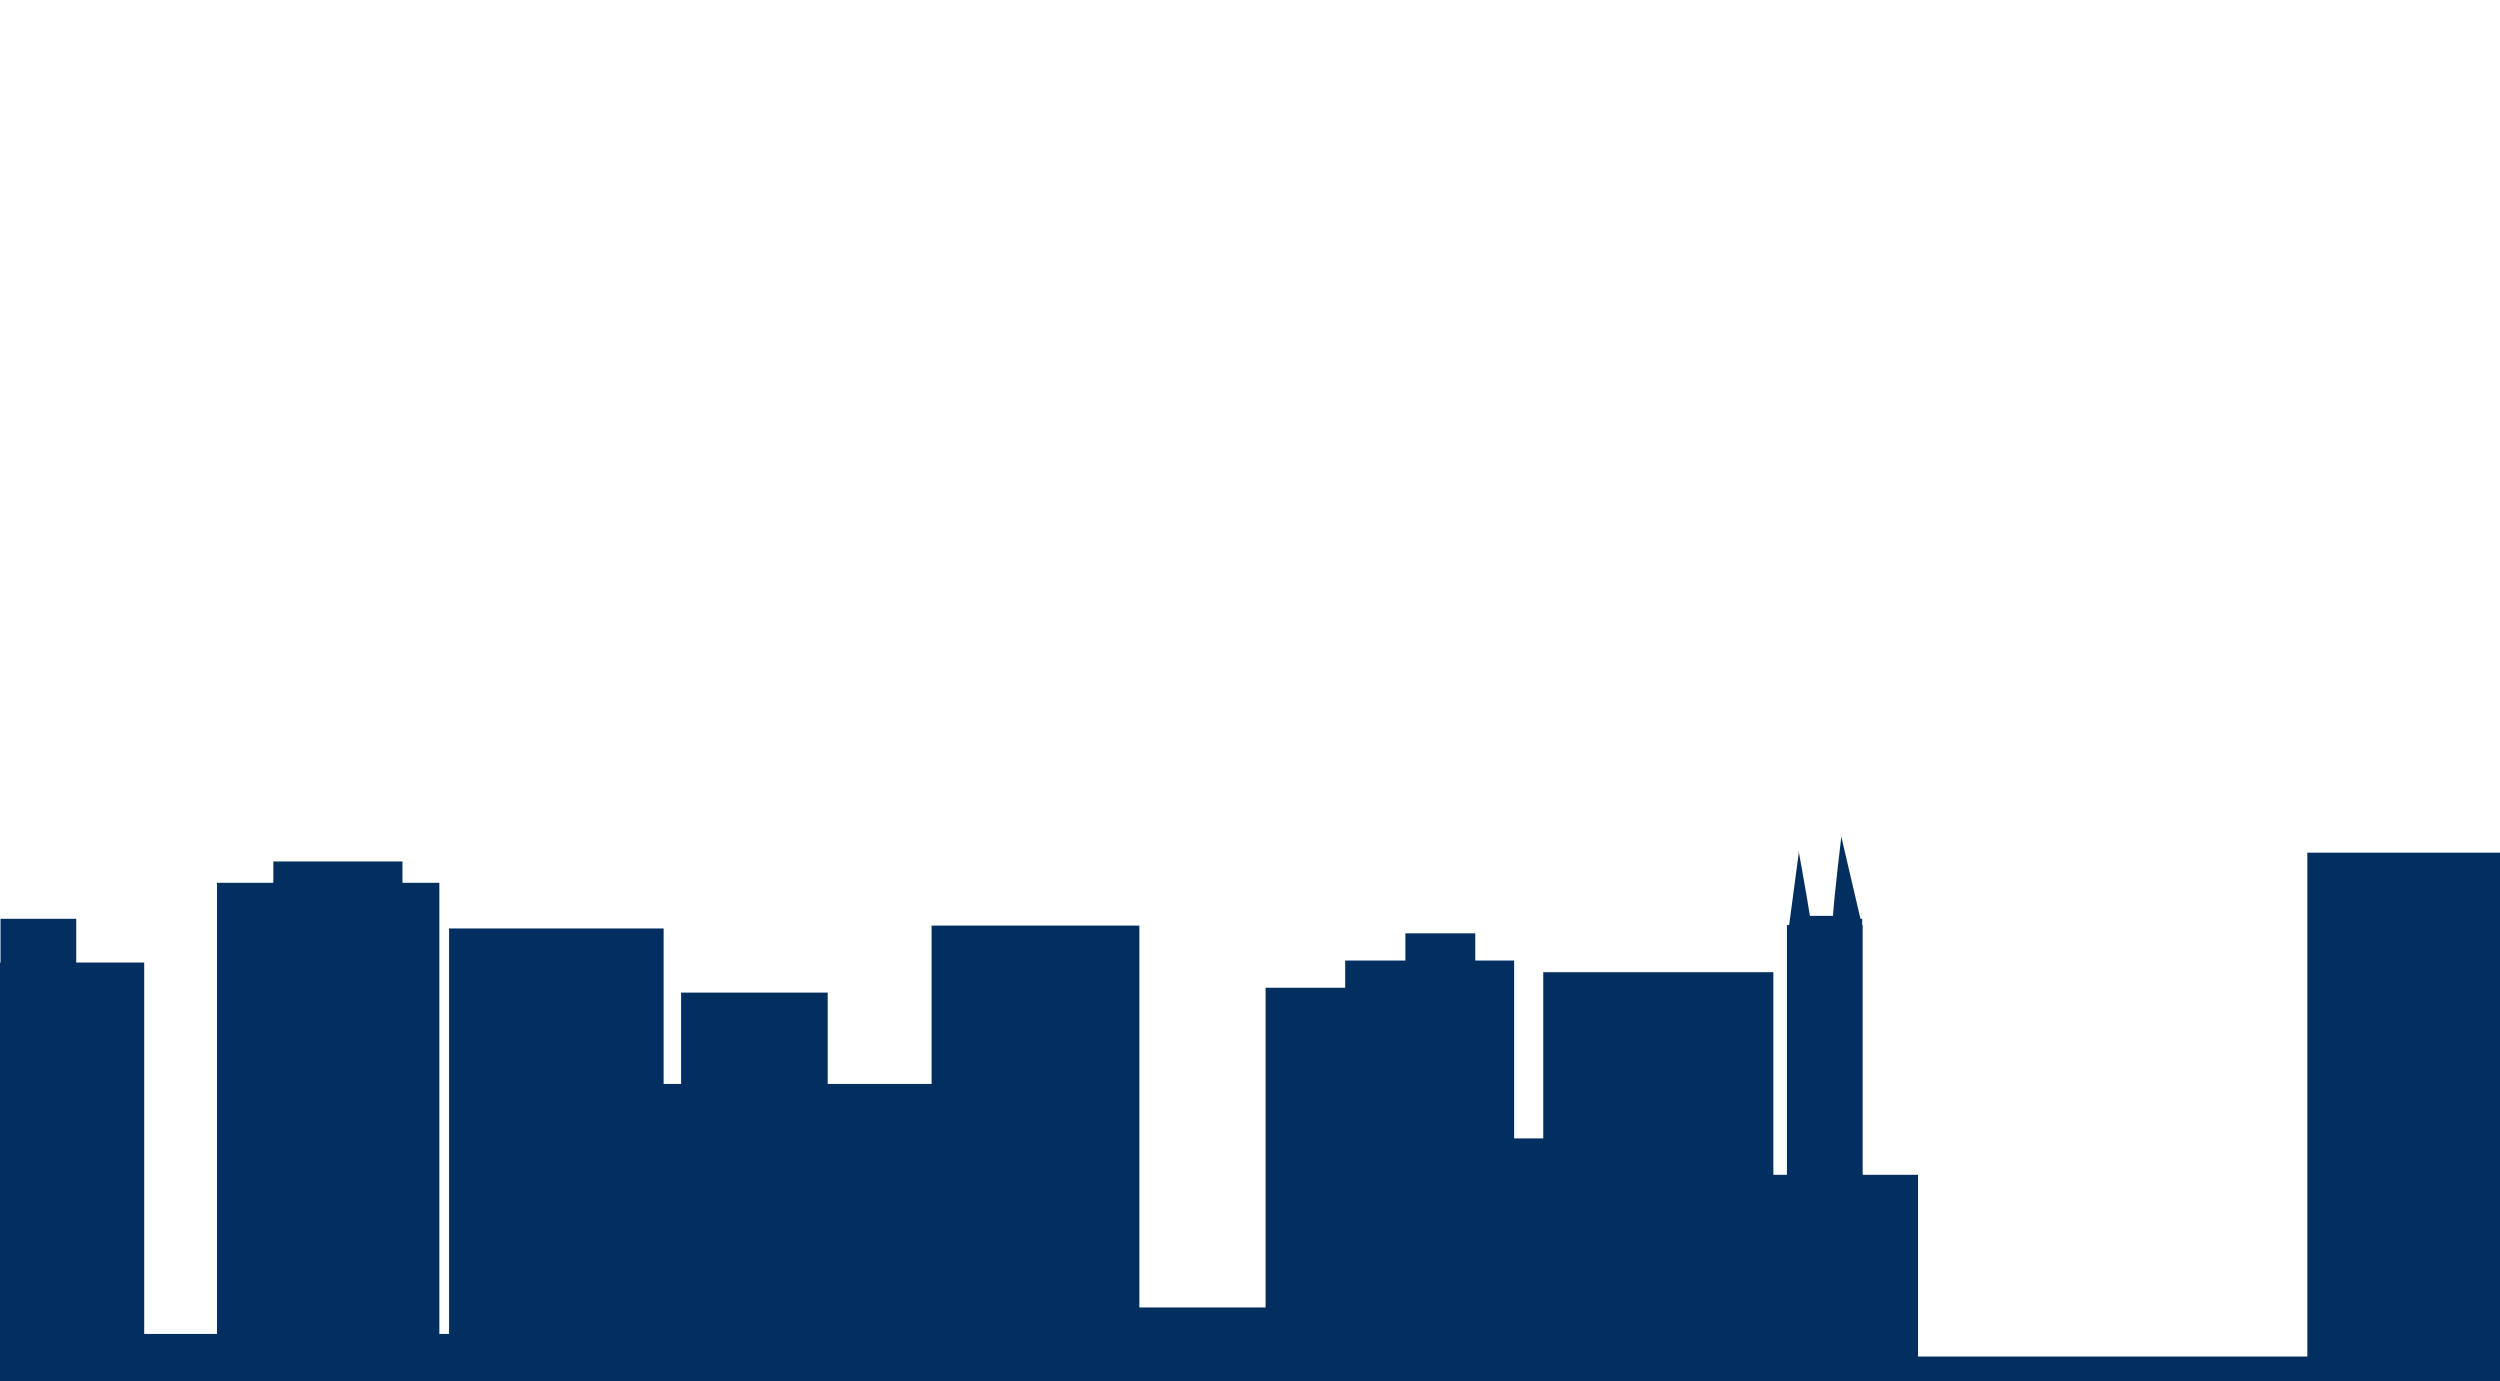 <?xml version="1.0" encoding="utf-8"?>
<svg xmlns="http://www.w3.org/2000/svg"
  xmlns:xlink="http://www.w3.org/1999/xlink" viewBox="-72 10 362 200" version="1.1" fill="#032F60">
  <path
    d="M 194.622,131.148 C 194.622,131.148 193.59,139.756 193.417,142.616 L 190.075,142.616 C 189.498,138.953 188.436,133.188 188.436,133.188 L 188.436,133.681 187.068,143.953 186.749,143.953 186.749,180.115 184.781,180.115 184.781,150.777 151.463,150.777 151.463,174.838 147.245,174.838 147.245,149.088 141.622,149.088 141.622,145.149 131.5,145.149 131.5,149.088 122.784,149.088 122.784,153.028 111.256,153.028 111.256,199.321 92.98,199.321 92.98,144.023 62.895,144.023 62.895,166.958 47.852,166.958 47.852,153.732 26.624,153.732 26.624,166.958 24.094,166.958 24.094,144.445 -6.975,144.445 -6.975,203.151 -8.381,203.151 -8.381,137.832 -13.723,137.832 -13.723,134.736 -32.421,134.736 -32.421,137.832 -40.575,137.832 -40.575,203.151 -51.119,203.151 -51.119,149.37 -60.96,149.37 -60.96,143.038 -71.925,143.038 -71.925,149.37 -73.472,149.37 -73.472,151.48 -75.159,151.48 -75.159,214.493 372.455,214.493 372.455,211.111 365.572,211.111 365.572,141.349 343.922,141.349 343.922,146.415 308.495,146.415 308.495,142.616 300.763,142.616 300.763,146.415 298.795,146.415 298.795,209.916 291.906,209.916 291.906,133.47 262.102,133.47 262.102,206.427 205.728,206.427 205.728,180.115 197.715,180.115 197.715,143.952 197.645,143.952 197.645,143.038 197.394,143.038 194.622,131.148 Z"></path>
</svg>